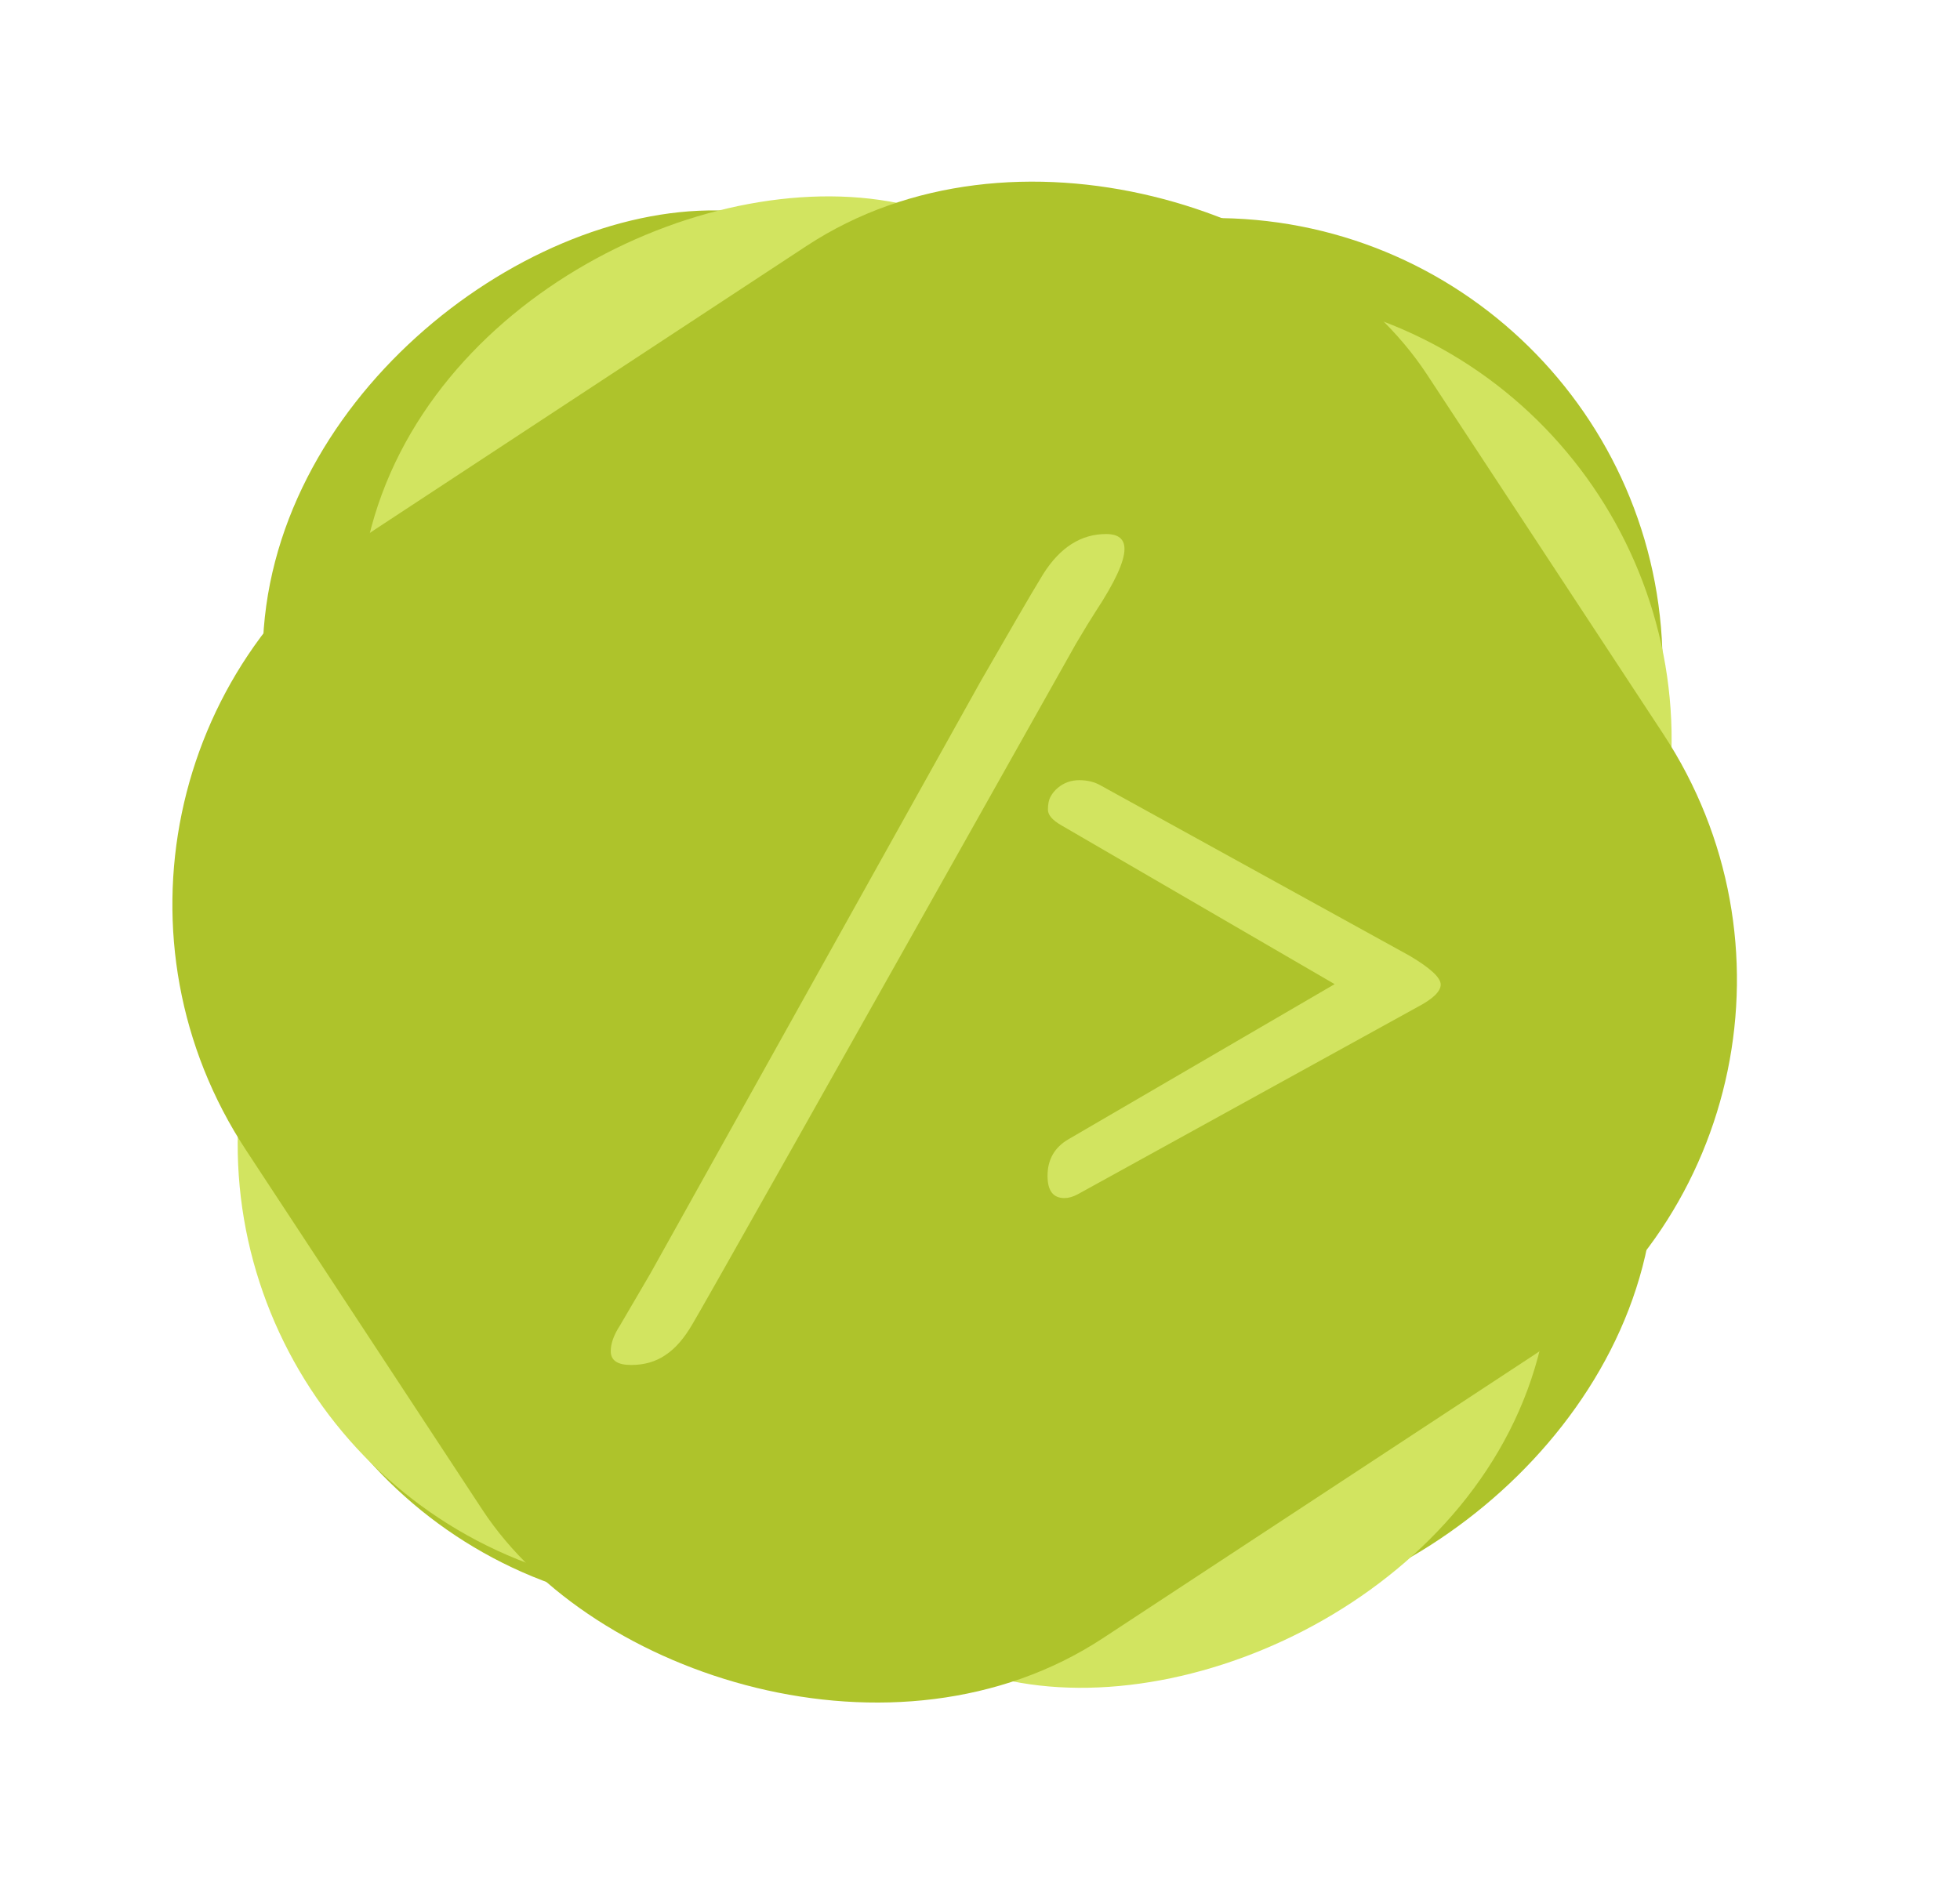 <svg width="35" height="34" viewBox="0 0 35 34" fill="none" xmlns="http://www.w3.org/2000/svg">
<rect x="29.81" y="4.017" width="25" height="25" rx="8" transform="rotate(90.87 29.81 4.017)" fill="#AEC32B"/>
<rect x="31.473" y="7.269" width="25.232" height="23.687" rx="8" transform="rotate(103.284 31.473 7.269)" fill="#D2E460"/>
<rect x="34.095" y="19.796" width="25.232" height="23.687" rx="8" transform="rotate(146.691 34.095 19.796)" fill="#AEC32B"/>
<path d="M12.362 23.654C12.216 23.905 12.057 24.087 11.884 24.201C11.711 24.32 11.505 24.379 11.269 24.379C11.027 24.379 10.906 24.297 10.906 24.133C10.906 23.996 10.961 23.843 11.07 23.675L11.61 22.752L17.503 12.184L18.166 11.035C18.353 10.712 18.508 10.45 18.631 10.249C18.932 9.775 19.305 9.538 19.752 9.538C19.971 9.538 20.08 9.627 20.08 9.805C20.08 10.028 19.909 10.399 19.567 10.919C19.49 11.037 19.371 11.231 19.212 11.5C14.796 19.357 12.513 23.408 12.362 23.654ZM19.007 21.398C18.806 21.398 18.706 21.266 18.706 21.002C18.706 20.71 18.831 20.491 19.082 20.346L23.833 17.577L18.952 14.74C18.793 14.649 18.713 14.556 18.713 14.46C18.713 14.36 18.729 14.282 18.761 14.227C18.793 14.168 18.836 14.116 18.891 14.07C19 13.979 19.128 13.934 19.273 13.934C19.419 13.934 19.547 13.966 19.656 14.029L25.173 17.071C25.542 17.29 25.727 17.461 25.727 17.584C25.727 17.707 25.588 17.841 25.31 17.987L19.246 21.33C19.16 21.376 19.08 21.398 19.007 21.398Z" fill="#D2E460"/>
</svg>

